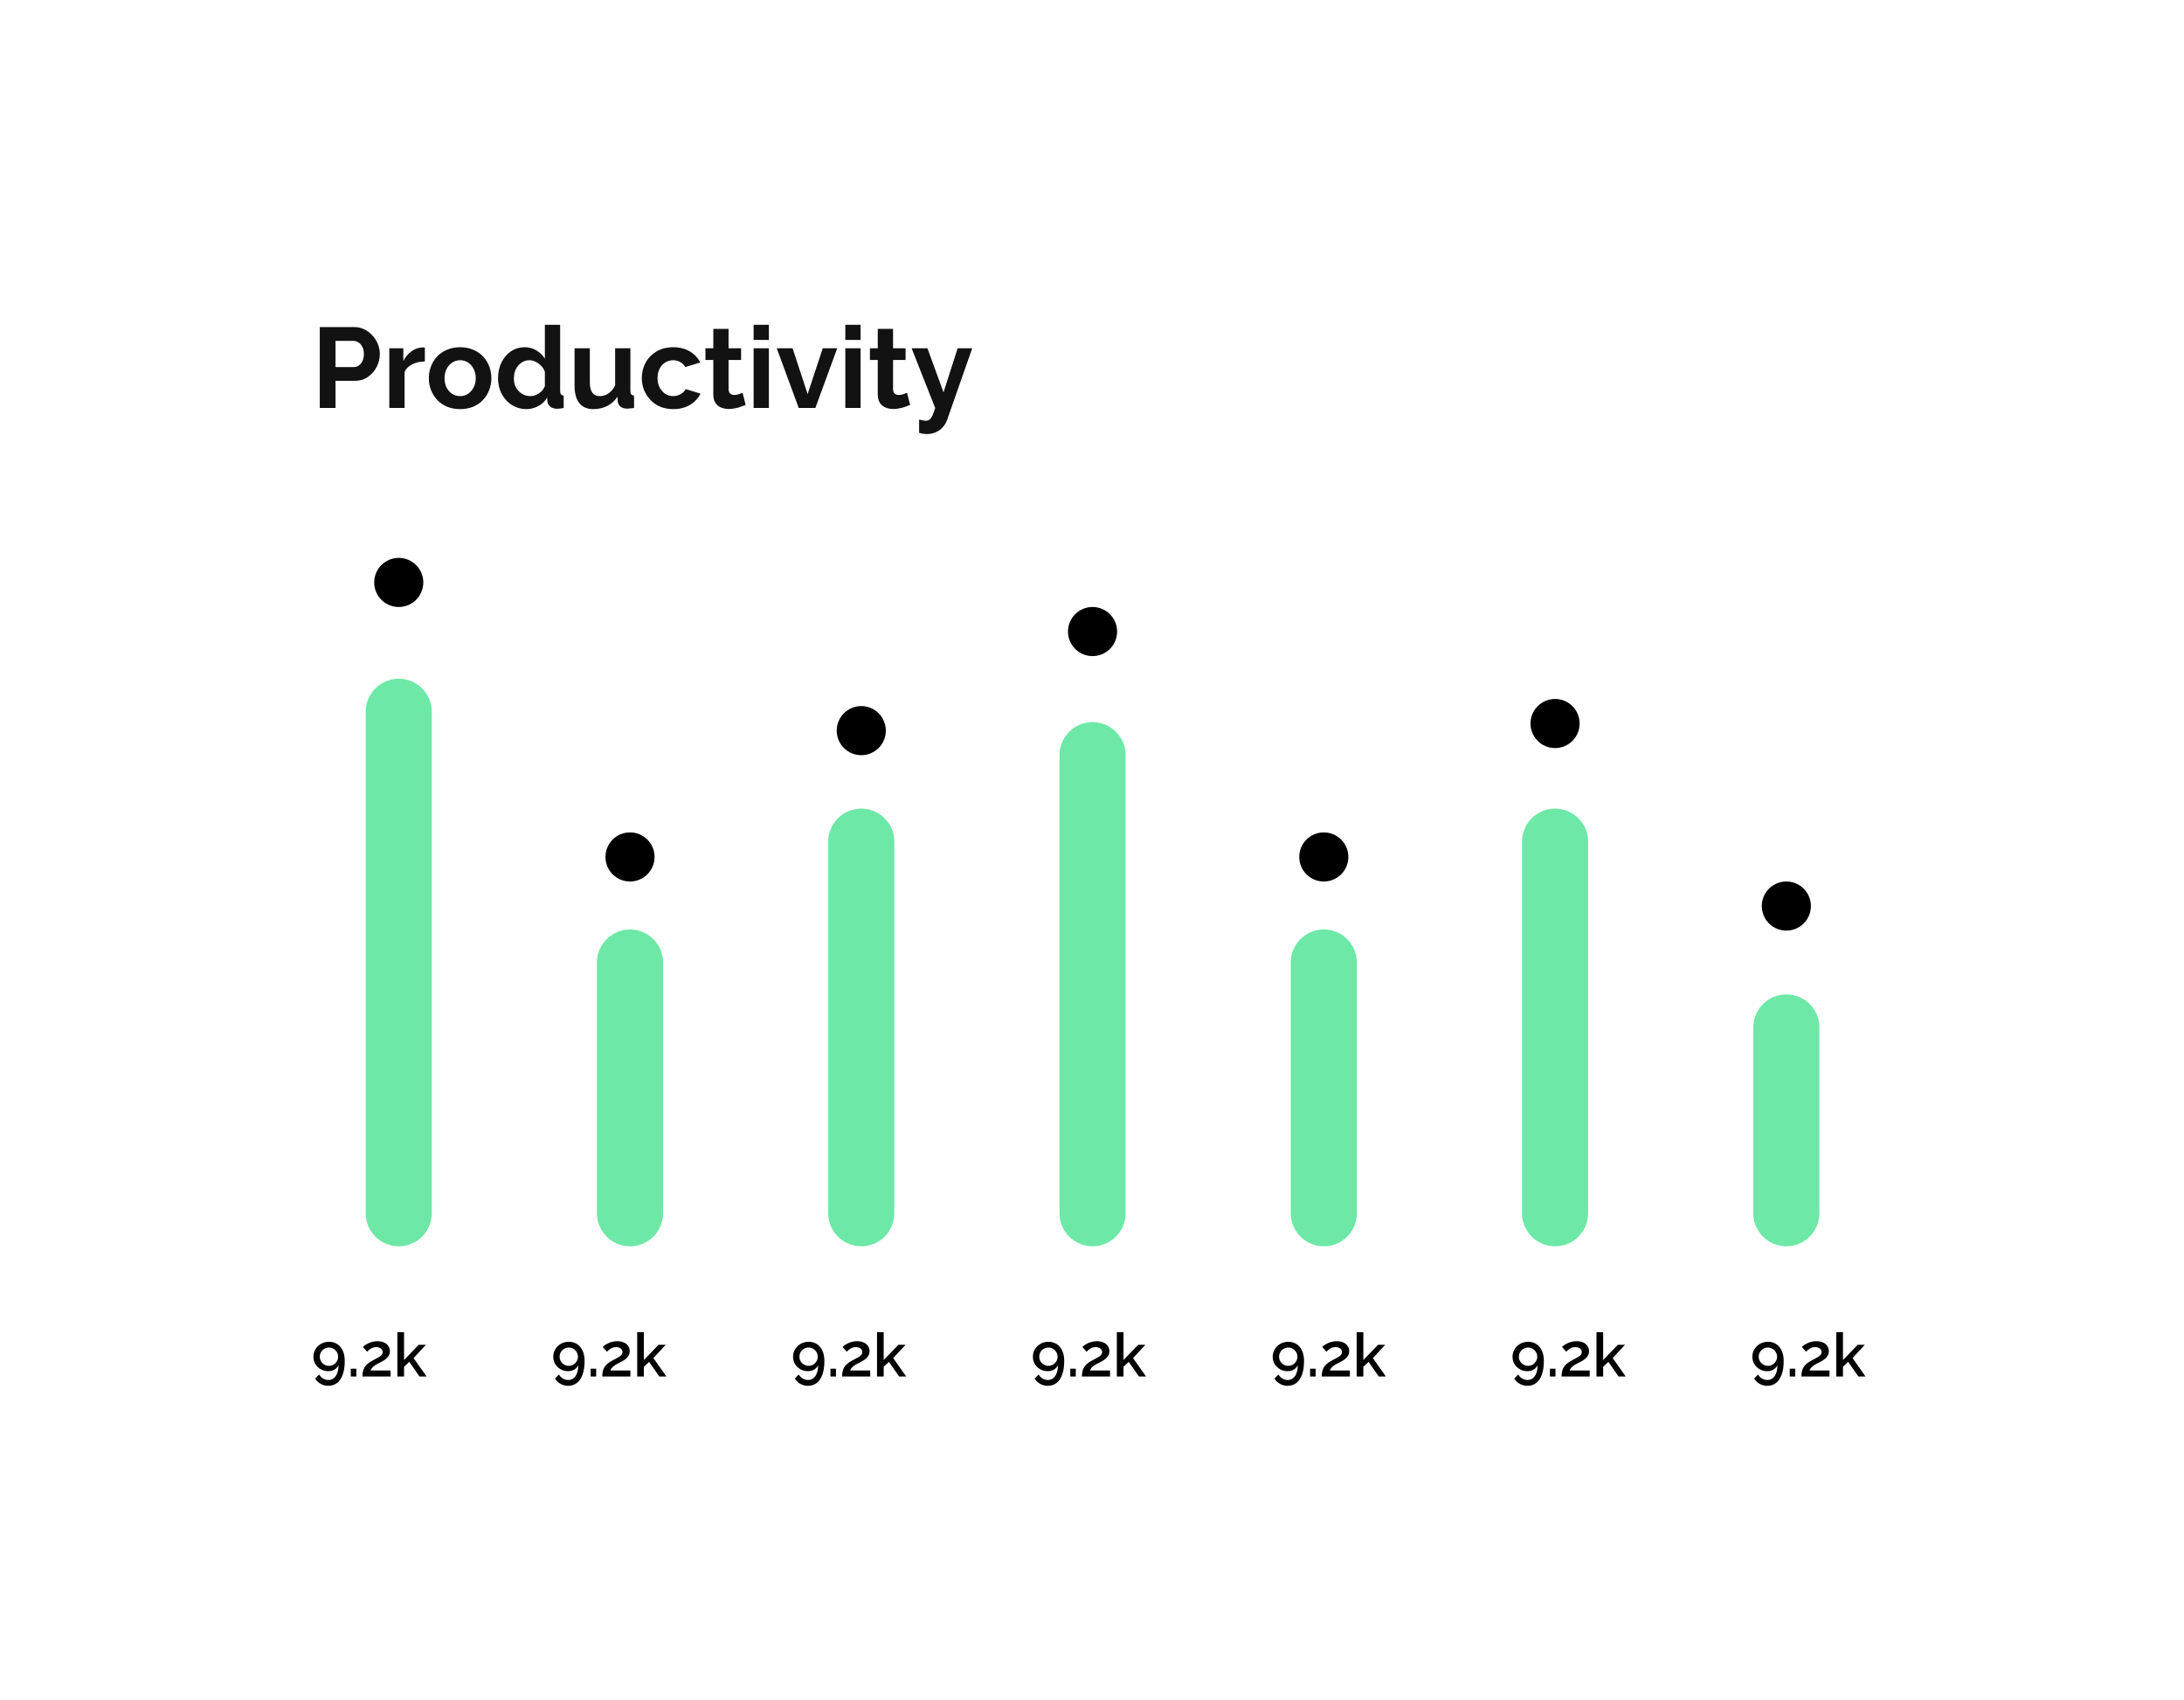 <svg width="230" height="179" viewBox="0 0 230 179" fill="none" xmlns="http://www.w3.org/2000/svg">
<g filter="url(#filter0_d_2578_537)">
<rect x="20" y="16" width="190.114" height="140.574" rx="12.789" fill="white" shape-rendering="crispEdges"/>
<path d="M33.677 39.789V31.269H37.289C37.681 31.269 38.041 31.349 38.369 31.509C38.697 31.669 38.981 31.885 39.221 32.157C39.469 32.429 39.661 32.733 39.797 33.069C39.933 33.405 40.001 33.749 40.001 34.101C40.001 34.581 39.889 35.037 39.665 35.469C39.441 35.901 39.133 36.253 38.741 36.525C38.349 36.797 37.885 36.933 37.349 36.933H35.333V39.789H33.677ZM35.333 35.481H37.253C37.453 35.481 37.633 35.425 37.793 35.313C37.953 35.201 38.081 35.041 38.177 34.833C38.273 34.617 38.321 34.373 38.321 34.101C38.321 33.805 38.265 33.553 38.153 33.345C38.049 33.137 37.909 32.981 37.733 32.877C37.565 32.773 37.381 32.721 37.181 32.721H35.333V35.481ZM44.742 34.893C44.254 34.893 43.818 34.989 43.434 35.181C43.05 35.365 42.774 35.633 42.606 35.985V39.789H40.998V33.501H42.474V34.845C42.698 34.413 42.982 34.073 43.326 33.825C43.67 33.577 44.034 33.441 44.418 33.417C44.506 33.417 44.574 33.417 44.622 33.417C44.67 33.417 44.71 33.421 44.742 33.429V34.893ZM48.46 39.909C47.948 39.909 47.488 39.825 47.08 39.657C46.672 39.481 46.324 39.241 46.036 38.937C45.756 38.633 45.54 38.285 45.388 37.893C45.236 37.501 45.16 37.089 45.16 36.657C45.16 36.217 45.236 35.801 45.388 35.409C45.54 35.017 45.756 34.669 46.036 34.365C46.324 34.061 46.672 33.825 47.08 33.657C47.488 33.481 47.948 33.393 48.46 33.393C48.972 33.393 49.428 33.481 49.828 33.657C50.236 33.825 50.584 34.061 50.872 34.365C51.16 34.669 51.376 35.017 51.52 35.409C51.672 35.801 51.748 36.217 51.748 36.657C51.748 37.089 51.672 37.501 51.52 37.893C51.376 38.285 51.16 38.633 50.872 38.937C50.592 39.241 50.248 39.481 49.84 39.657C49.432 39.825 48.972 39.909 48.46 39.909ZM46.816 36.657C46.816 37.025 46.888 37.353 47.032 37.641C47.176 37.921 47.372 38.141 47.62 38.301C47.868 38.461 48.148 38.541 48.46 38.541C48.764 38.541 49.04 38.461 49.288 38.301C49.536 38.133 49.732 37.909 49.876 37.629C50.028 37.341 50.104 37.013 50.104 36.645C50.104 36.285 50.028 35.961 49.876 35.673C49.732 35.385 49.536 35.161 49.288 35.001C49.04 34.841 48.764 34.761 48.46 34.761C48.148 34.761 47.868 34.845 47.62 35.013C47.372 35.173 47.176 35.397 47.032 35.685C46.888 35.965 46.816 36.289 46.816 36.657ZM52.45 36.645C52.45 36.037 52.57 35.489 52.81 35.001C53.05 34.505 53.382 34.113 53.806 33.825C54.23 33.537 54.714 33.393 55.258 33.393C55.722 33.393 56.138 33.509 56.506 33.741C56.882 33.965 57.174 34.253 57.382 34.605V31.029H58.99V37.989C58.99 38.157 59.018 38.277 59.074 38.349C59.13 38.421 59.226 38.465 59.362 38.481V39.789C59.082 39.845 58.854 39.873 58.678 39.873C58.39 39.873 58.15 39.801 57.958 39.657C57.774 39.513 57.67 39.325 57.646 39.093L57.622 38.697C57.39 39.089 57.074 39.389 56.674 39.597C56.282 39.805 55.87 39.909 55.438 39.909C55.006 39.909 54.606 39.825 54.238 39.657C53.878 39.489 53.562 39.257 53.29 38.961C53.026 38.665 52.818 38.321 52.666 37.929C52.522 37.529 52.45 37.101 52.45 36.645ZM57.382 37.485V35.985C57.302 35.753 57.174 35.545 56.998 35.361C56.822 35.177 56.626 35.033 56.41 34.929C56.194 34.817 55.978 34.761 55.762 34.761C55.514 34.761 55.29 34.813 55.09 34.917C54.89 35.021 54.714 35.161 54.562 35.337C54.418 35.513 54.306 35.717 54.226 35.949C54.154 36.181 54.118 36.425 54.118 36.681C54.118 36.937 54.158 37.181 54.238 37.413C54.326 37.637 54.45 37.833 54.61 38.001C54.77 38.169 54.954 38.301 55.162 38.397C55.378 38.493 55.61 38.541 55.858 38.541C56.01 38.541 56.162 38.517 56.314 38.469C56.474 38.413 56.622 38.341 56.758 38.253C56.902 38.157 57.026 38.045 57.13 37.917C57.242 37.781 57.326 37.637 57.382 37.485ZM60.508 37.437V33.501H62.116V37.089C62.116 37.569 62.204 37.933 62.38 38.181C62.556 38.421 62.816 38.541 63.16 38.541C63.368 38.541 63.572 38.501 63.772 38.421C63.98 38.333 64.168 38.205 64.336 38.037C64.512 37.869 64.66 37.657 64.78 37.401V33.501H66.388V37.989C66.388 38.157 66.416 38.277 66.472 38.349C66.536 38.421 66.636 38.465 66.772 38.481V39.789C66.612 39.813 66.476 39.829 66.364 39.837C66.26 39.853 66.164 39.861 66.076 39.861C65.788 39.861 65.552 39.797 65.368 39.669C65.192 39.533 65.088 39.349 65.056 39.117L65.02 38.613C64.74 39.037 64.38 39.361 63.94 39.585C63.5 39.801 63.016 39.909 62.488 39.909C61.84 39.909 61.348 39.701 61.012 39.285C60.676 38.861 60.508 38.245 60.508 37.437ZM70.914 39.909C70.402 39.909 69.942 39.825 69.534 39.657C69.126 39.481 68.778 39.241 68.49 38.937C68.202 38.625 67.978 38.273 67.818 37.881C67.666 37.489 67.59 37.077 67.59 36.645C67.59 36.053 67.722 35.513 67.986 35.025C68.258 34.529 68.642 34.133 69.138 33.837C69.634 33.541 70.222 33.393 70.902 33.393C71.582 33.393 72.166 33.541 72.654 33.837C73.142 34.133 73.506 34.521 73.746 35.001L72.174 35.481C72.038 35.249 71.858 35.073 71.634 34.953C71.41 34.825 71.162 34.761 70.89 34.761C70.586 34.761 70.306 34.841 70.05 35.001C69.802 35.153 69.606 35.373 69.462 35.661C69.318 35.941 69.246 36.269 69.246 36.645C69.246 37.013 69.318 37.341 69.462 37.629C69.614 37.909 69.814 38.133 70.062 38.301C70.31 38.461 70.586 38.541 70.89 38.541C71.082 38.541 71.262 38.509 71.43 38.445C71.606 38.381 71.762 38.293 71.898 38.181C72.034 38.069 72.134 37.941 72.198 37.797L73.77 38.277C73.626 38.589 73.414 38.869 73.134 39.117C72.862 39.365 72.538 39.561 72.162 39.705C71.794 39.841 71.378 39.909 70.914 39.909ZM78.527 39.465C78.391 39.521 78.227 39.585 78.035 39.657C77.843 39.729 77.635 39.785 77.411 39.825C77.195 39.873 76.975 39.897 76.751 39.897C76.455 39.897 76.183 39.845 75.935 39.741C75.687 39.637 75.487 39.473 75.335 39.249C75.191 39.017 75.119 38.717 75.119 38.349V34.737H74.291V33.501H75.119V31.461H76.727V33.501H78.047V34.737H76.727V37.809C76.735 38.025 76.795 38.181 76.907 38.277C77.019 38.373 77.159 38.421 77.327 38.421C77.495 38.421 77.659 38.393 77.819 38.337C77.979 38.281 78.107 38.233 78.203 38.193L78.527 39.465ZM79.365 39.789V33.501H80.973V39.789H79.365ZM79.365 32.625V31.029H80.973V32.625H79.365ZM84.115 39.789L81.799 33.501H83.467L85.051 38.325L86.647 33.501H88.171L85.867 39.789H84.115ZM89.021 39.789V33.501H90.629V39.789H89.021ZM89.021 32.625V31.029H90.629V32.625H89.021ZM95.848 39.465C95.712 39.521 95.548 39.585 95.356 39.657C95.164 39.729 94.956 39.785 94.732 39.825C94.516 39.873 94.296 39.897 94.072 39.897C93.776 39.897 93.504 39.845 93.256 39.741C93.008 39.637 92.808 39.473 92.656 39.249C92.512 39.017 92.44 38.717 92.44 38.349V34.737H91.612V33.501H92.44V31.461H94.048V33.501H95.368V34.737H94.048V37.809C94.056 38.025 94.116 38.181 94.228 38.277C94.34 38.373 94.48 38.421 94.648 38.421C94.816 38.421 94.98 38.393 95.14 38.337C95.3 38.281 95.428 38.233 95.524 38.193L95.848 39.465ZM96.794 41.013C96.938 41.045 97.07 41.073 97.19 41.097C97.318 41.121 97.426 41.133 97.514 41.133C97.666 41.133 97.79 41.093 97.886 41.013C97.99 40.941 98.09 40.805 98.186 40.605C98.282 40.413 98.382 40.141 98.486 39.789L96.002 33.501H97.67L99.362 38.145L100.85 33.501H102.386L99.746 41.037C99.65 41.317 99.502 41.569 99.302 41.793C99.11 42.025 98.866 42.205 98.57 42.333C98.282 42.469 97.958 42.537 97.598 42.537C97.47 42.537 97.342 42.525 97.214 42.501C97.086 42.485 96.946 42.453 96.794 42.405V41.013Z" fill="#121212"/>
<path d="M41.991 71.786V124.595" stroke="#6DE8A6" stroke-width="6.96" stroke-linecap="round"/>
<circle cx="41.992" cy="58.164" r="2.586" fill="black"/>
<path d="M66.347 98.191L66.347 124.596" stroke="#6DE8A6" stroke-width="6.96" stroke-linecap="round"/>
<circle cx="66.347" cy="87.073" r="2.586" fill="black"/>
<path d="M90.702 85.462L90.702 124.595" stroke="#6DE8A6" stroke-width="6.96" stroke-linecap="round"/>
<circle cx="90.702" cy="73.77" r="2.586" fill="black"/>
<path d="M115.057 76.356L115.057 124.595" stroke="#6DE8A6" stroke-width="6.96" stroke-linecap="round"/>
<circle cx="115.057" cy="63.335" r="2.586" fill="black"/>
<path d="M139.412 98.191L139.412 124.596" stroke="#6DE8A6" stroke-width="6.96" stroke-linecap="round"/>
<circle cx="139.412" cy="87.073" r="2.586" fill="black"/>
<path d="M163.767 85.462L163.767 124.596" stroke="#6DE8A6" stroke-width="6.96" stroke-linecap="round"/>
<circle cx="163.766" cy="73.02" r="2.586" fill="black"/>
<path d="M188.122 105.029L188.122 124.595" stroke="#6DE8A6" stroke-width="6.96" stroke-linecap="round"/>
<circle cx="188.122" cy="92.245" r="2.586" fill="black"/>
<path d="M33.007 139.707C33.007 139.418 33.079 139.153 33.224 138.915C33.369 138.676 33.565 138.486 33.812 138.345C34.064 138.205 34.343 138.134 34.65 138.134C34.982 138.134 35.272 138.215 35.52 138.377C35.767 138.535 35.959 138.765 36.095 139.068C36.236 139.366 36.306 139.727 36.306 140.149C36.306 140.728 36.233 141.212 36.089 141.6C35.948 141.988 35.748 142.28 35.487 142.476C35.227 142.672 34.923 142.77 34.573 142.77C34.288 142.77 34.023 142.702 33.78 142.566C33.537 142.434 33.341 142.248 33.192 142.009L33.608 141.575C33.706 141.749 33.842 141.89 34.017 141.997C34.192 142.103 34.381 142.157 34.586 142.157C34.799 142.157 34.984 142.095 35.142 141.971C35.3 141.852 35.421 141.677 35.507 141.447C35.596 141.217 35.643 140.937 35.647 140.609C35.588 140.733 35.505 140.841 35.398 140.935C35.291 141.029 35.168 141.101 35.027 141.153C34.891 141.204 34.742 141.229 34.58 141.229C34.285 141.229 34.019 141.161 33.78 141.025C33.541 140.888 33.352 140.707 33.211 140.481C33.075 140.251 33.007 139.993 33.007 139.707ZM34.643 138.736C34.469 138.736 34.307 138.78 34.157 138.87C34.013 138.955 33.895 139.072 33.806 139.221C33.721 139.366 33.678 139.528 33.678 139.707C33.678 139.882 33.721 140.042 33.806 140.187C33.895 140.332 34.013 140.449 34.157 140.539C34.307 140.624 34.469 140.667 34.643 140.667C34.822 140.667 34.984 140.624 35.129 140.539C35.274 140.449 35.389 140.332 35.475 140.187C35.564 140.042 35.609 139.882 35.609 139.707C35.609 139.533 35.564 139.371 35.475 139.221C35.385 139.072 35.268 138.955 35.123 138.87C34.978 138.78 34.818 138.736 34.643 138.736ZM36.945 141.786V140.967H37.526V141.786H36.945ZM38.172 141.786C38.172 141.607 38.187 141.442 38.216 141.293C38.246 141.14 38.297 140.995 38.37 140.858C38.447 140.722 38.551 140.594 38.683 140.475C38.82 140.351 38.992 140.234 39.201 140.123C39.35 140.038 39.491 139.963 39.623 139.899C39.755 139.831 39.873 139.765 39.975 139.701C40.077 139.633 40.156 139.56 40.212 139.484C40.271 139.407 40.301 139.32 40.301 139.221C40.301 139.128 40.275 139.04 40.224 138.959C40.173 138.878 40.096 138.814 39.994 138.767C39.892 138.716 39.768 138.691 39.623 138.691C39.508 138.691 39.401 138.706 39.303 138.736C39.21 138.765 39.122 138.806 39.041 138.857C38.965 138.904 38.894 138.957 38.83 139.017C38.766 139.072 38.711 139.128 38.664 139.183L38.223 138.678C38.265 138.627 38.331 138.569 38.421 138.505C38.515 138.437 38.626 138.371 38.754 138.307C38.886 138.239 39.035 138.183 39.201 138.141C39.367 138.094 39.549 138.07 39.745 138.07C40.022 138.07 40.258 138.117 40.454 138.211C40.651 138.301 40.8 138.426 40.902 138.588C41.009 138.746 41.062 138.925 41.062 139.126C41.062 139.283 41.03 139.422 40.966 139.541C40.906 139.661 40.827 139.767 40.729 139.861C40.631 139.95 40.527 140.029 40.416 140.098C40.309 140.161 40.209 140.219 40.115 140.27C39.949 140.351 39.804 140.426 39.681 140.494C39.561 140.562 39.459 140.63 39.374 140.699C39.288 140.763 39.218 140.831 39.163 140.903C39.107 140.971 39.06 141.055 39.022 141.153H41.132V141.786H38.172ZM44.175 141.786L43.101 140.245L42.551 140.769V141.786H41.847V137.118H42.551V140.059L44.098 138.448H44.853L43.555 139.848L44.923 141.786H44.175Z" fill="black"/>
<path d="M58.262 139.707C58.262 139.418 58.335 139.153 58.48 138.915C58.625 138.676 58.821 138.486 59.068 138.345C59.319 138.205 59.599 138.134 59.906 138.134C60.238 138.134 60.528 138.215 60.775 138.377C61.023 138.535 61.214 138.765 61.351 139.068C61.492 139.366 61.562 139.727 61.562 140.149C61.562 140.728 61.489 141.212 61.344 141.6C61.204 141.988 61.003 142.28 60.743 142.476C60.483 142.672 60.178 142.77 59.829 142.77C59.543 142.77 59.279 142.702 59.036 142.566C58.793 142.434 58.597 142.248 58.448 142.009L58.863 141.575C58.962 141.749 59.098 141.89 59.273 141.997C59.447 142.103 59.637 142.157 59.842 142.157C60.055 142.157 60.24 142.095 60.398 141.971C60.556 141.852 60.677 141.677 60.763 141.447C60.852 141.217 60.899 140.937 60.903 140.609C60.844 140.733 60.76 140.841 60.654 140.935C60.547 141.029 60.424 141.101 60.283 141.153C60.147 141.204 59.997 141.229 59.835 141.229C59.541 141.229 59.275 141.161 59.036 141.025C58.797 140.888 58.608 140.707 58.467 140.481C58.331 140.251 58.262 139.993 58.262 139.707ZM59.899 138.736C59.724 138.736 59.562 138.78 59.413 138.87C59.268 138.955 59.151 139.072 59.062 139.221C58.976 139.366 58.934 139.528 58.934 139.707C58.934 139.882 58.976 140.042 59.062 140.187C59.151 140.332 59.268 140.449 59.413 140.539C59.562 140.624 59.724 140.667 59.899 140.667C60.078 140.667 60.24 140.624 60.385 140.539C60.53 140.449 60.645 140.332 60.731 140.187C60.82 140.042 60.865 139.882 60.865 139.707C60.865 139.533 60.82 139.371 60.731 139.221C60.641 139.072 60.524 138.955 60.379 138.87C60.234 138.78 60.074 138.736 59.899 138.736ZM62.2 141.786V140.967H62.782V141.786H62.2ZM63.428 141.786C63.428 141.607 63.442 141.442 63.472 141.293C63.502 141.14 63.553 140.995 63.626 140.858C63.702 140.722 63.807 140.594 63.939 140.475C64.076 140.351 64.248 140.234 64.457 140.123C64.606 140.038 64.747 139.963 64.879 139.899C65.011 139.831 65.128 139.765 65.231 139.701C65.333 139.633 65.412 139.56 65.467 139.484C65.527 139.407 65.557 139.32 65.557 139.221C65.557 139.128 65.531 139.04 65.48 138.959C65.429 138.878 65.352 138.814 65.25 138.767C65.148 138.716 65.024 138.691 64.879 138.691C64.764 138.691 64.657 138.706 64.559 138.736C64.466 138.765 64.378 138.806 64.297 138.857C64.22 138.904 64.15 138.957 64.086 139.017C64.022 139.072 63.967 139.128 63.92 139.183L63.479 138.678C63.521 138.627 63.587 138.569 63.677 138.505C63.771 138.437 63.882 138.371 64.009 138.307C64.141 138.239 64.291 138.183 64.457 138.141C64.623 138.094 64.804 138.07 65.001 138.07C65.278 138.07 65.514 138.117 65.71 138.211C65.906 138.301 66.056 138.426 66.158 138.588C66.264 138.746 66.318 138.925 66.318 139.126C66.318 139.283 66.286 139.422 66.222 139.541C66.162 139.661 66.083 139.767 65.985 139.861C65.887 139.95 65.783 140.029 65.672 140.098C65.565 140.161 65.465 140.219 65.371 140.27C65.205 140.351 65.06 140.426 64.937 140.494C64.817 140.562 64.715 140.63 64.63 140.699C64.544 140.763 64.474 140.831 64.419 140.903C64.363 140.971 64.316 141.055 64.278 141.153H66.388V141.786H63.428ZM69.431 141.786L68.356 140.245L67.807 140.769V141.786H67.103V137.118H67.807V140.059L69.354 138.448H70.109L68.811 139.848L70.179 141.786H69.431Z" fill="black"/>
<path d="M83.518 139.707C83.518 139.418 83.591 139.153 83.736 138.915C83.88 138.676 84.077 138.486 84.324 138.345C84.575 138.205 84.855 138.134 85.162 138.134C85.494 138.134 85.784 138.215 86.031 138.377C86.278 138.535 86.47 138.765 86.607 139.068C86.747 139.366 86.818 139.727 86.818 140.149C86.818 140.728 86.745 141.212 86.6 141.6C86.46 141.988 86.259 142.28 85.999 142.476C85.739 142.672 85.434 142.77 85.085 142.77C84.799 142.77 84.535 142.702 84.292 142.566C84.049 142.434 83.853 142.248 83.704 142.009L84.119 141.575C84.217 141.749 84.354 141.89 84.528 141.997C84.703 142.103 84.893 142.157 85.098 142.157C85.311 142.157 85.496 142.095 85.654 141.971C85.812 141.852 85.933 141.677 86.018 141.447C86.108 141.217 86.155 140.937 86.159 140.609C86.099 140.733 86.016 140.841 85.91 140.935C85.803 141.029 85.68 141.101 85.539 141.153C85.402 141.204 85.253 141.229 85.091 141.229C84.797 141.229 84.531 141.161 84.292 141.025C84.053 140.888 83.864 140.707 83.723 140.481C83.586 140.251 83.518 139.993 83.518 139.707ZM85.155 138.736C84.98 138.736 84.818 138.78 84.669 138.87C84.524 138.955 84.407 139.072 84.317 139.221C84.232 139.366 84.19 139.528 84.19 139.707C84.19 139.882 84.232 140.042 84.317 140.187C84.407 140.332 84.524 140.449 84.669 140.539C84.818 140.624 84.98 140.667 85.155 140.667C85.334 140.667 85.496 140.624 85.641 140.539C85.786 140.449 85.901 140.332 85.986 140.187C86.076 140.042 86.121 139.882 86.121 139.707C86.121 139.533 86.076 139.371 85.986 139.221C85.897 139.072 85.78 138.955 85.635 138.87C85.49 138.78 85.33 138.736 85.155 138.736ZM87.456 141.786V140.967H88.038V141.786H87.456ZM88.683 141.786C88.683 141.607 88.698 141.442 88.728 141.293C88.758 141.14 88.809 140.995 88.882 140.858C88.958 140.722 89.063 140.594 89.195 140.475C89.331 140.351 89.504 140.234 89.713 140.123C89.862 140.038 90.003 139.963 90.135 139.899C90.267 139.831 90.384 139.765 90.487 139.701C90.589 139.633 90.668 139.56 90.723 139.484C90.783 139.407 90.813 139.32 90.813 139.221C90.813 139.128 90.787 139.04 90.736 138.959C90.685 138.878 90.608 138.814 90.506 138.767C90.403 138.716 90.28 138.691 90.135 138.691C90.02 138.691 89.913 138.706 89.815 138.736C89.721 138.765 89.634 138.806 89.553 138.857C89.476 138.904 89.406 138.957 89.342 139.017C89.278 139.072 89.223 139.128 89.176 139.183L88.734 138.678C88.777 138.627 88.843 138.569 88.933 138.505C89.026 138.437 89.137 138.371 89.265 138.307C89.397 138.239 89.547 138.183 89.713 138.141C89.879 138.094 90.06 138.07 90.256 138.07C90.534 138.07 90.77 138.117 90.966 138.211C91.162 138.301 91.311 138.426 91.414 138.588C91.52 138.746 91.574 138.925 91.574 139.126C91.574 139.283 91.542 139.422 91.478 139.541C91.418 139.661 91.339 139.767 91.241 139.861C91.143 139.95 91.039 140.029 90.928 140.098C90.821 140.161 90.721 140.219 90.627 140.27C90.461 140.351 90.316 140.426 90.192 140.494C90.073 140.562 89.971 140.63 89.885 140.699C89.8 140.763 89.73 140.831 89.674 140.903C89.619 140.971 89.572 141.055 89.534 141.153H91.644V141.786H88.683ZM94.687 141.786L93.612 140.245L93.062 140.769V141.786H92.359V137.118H93.062V140.059L94.61 138.448H95.364L94.066 139.848L95.435 141.786H94.687Z" fill="black"/>
<path d="M108.774 139.707C108.774 139.418 108.847 139.153 108.991 138.915C109.136 138.676 109.332 138.486 109.58 138.345C109.831 138.205 110.11 138.134 110.417 138.134C110.75 138.134 111.04 138.215 111.287 138.377C111.534 138.535 111.726 138.765 111.863 139.068C112.003 139.366 112.074 139.727 112.074 140.149C112.074 140.728 112.001 141.212 111.856 141.6C111.715 141.988 111.515 142.28 111.255 142.476C110.995 142.672 110.69 142.77 110.341 142.77C110.055 142.77 109.791 142.702 109.548 142.566C109.305 142.434 109.109 142.248 108.959 142.009L109.375 141.575C109.473 141.749 109.61 141.89 109.784 141.997C109.959 142.103 110.149 142.157 110.353 142.157C110.567 142.157 110.752 142.095 110.91 141.971C111.068 141.852 111.189 141.677 111.274 141.447C111.364 141.217 111.411 140.937 111.415 140.609C111.355 140.733 111.272 140.841 111.166 140.935C111.059 141.029 110.935 141.101 110.795 141.153C110.658 141.204 110.509 141.229 110.347 141.229C110.053 141.229 109.787 141.161 109.548 141.025C109.309 140.888 109.119 140.707 108.979 140.481C108.842 140.251 108.774 139.993 108.774 139.707ZM110.411 138.736C110.236 138.736 110.074 138.78 109.925 138.87C109.78 138.955 109.663 139.072 109.573 139.221C109.488 139.366 109.445 139.528 109.445 139.707C109.445 139.882 109.488 140.042 109.573 140.187C109.663 140.332 109.78 140.449 109.925 140.539C110.074 140.624 110.236 140.667 110.411 140.667C110.59 140.667 110.752 140.624 110.897 140.539C111.042 140.449 111.157 140.332 111.242 140.187C111.332 140.042 111.377 139.882 111.377 139.707C111.377 139.533 111.332 139.371 111.242 139.221C111.153 139.072 111.036 138.955 110.891 138.87C110.746 138.78 110.586 138.736 110.411 138.736ZM112.712 141.786V140.967H113.294V141.786H112.712ZM113.939 141.786C113.939 141.607 113.954 141.442 113.984 141.293C114.014 141.14 114.065 140.995 114.137 140.858C114.214 140.722 114.319 140.594 114.451 140.475C114.587 140.351 114.76 140.234 114.969 140.123C115.118 140.038 115.259 139.963 115.391 139.899C115.523 139.831 115.64 139.765 115.742 139.701C115.845 139.633 115.924 139.56 115.979 139.484C116.039 139.407 116.069 139.32 116.069 139.221C116.069 139.128 116.043 139.04 115.992 138.959C115.941 138.878 115.864 138.814 115.762 138.767C115.659 138.716 115.536 138.691 115.391 138.691C115.276 138.691 115.169 138.706 115.071 138.736C114.977 138.765 114.89 138.806 114.809 138.857C114.732 138.904 114.662 138.957 114.598 139.017C114.534 139.072 114.478 139.128 114.432 139.183L113.99 138.678C114.033 138.627 114.099 138.569 114.189 138.505C114.282 138.437 114.393 138.371 114.521 138.307C114.653 138.239 114.802 138.183 114.969 138.141C115.135 138.094 115.316 138.07 115.512 138.07C115.789 138.07 116.026 138.117 116.222 138.211C116.418 138.301 116.567 138.426 116.67 138.588C116.776 138.746 116.829 138.925 116.829 139.126C116.829 139.283 116.798 139.422 116.734 139.541C116.674 139.661 116.595 139.767 116.497 139.861C116.399 139.95 116.294 140.029 116.184 140.098C116.077 140.161 115.977 140.219 115.883 140.27C115.717 140.351 115.572 140.426 115.448 140.494C115.329 140.562 115.227 140.63 115.141 140.699C115.056 140.763 114.986 140.831 114.93 140.903C114.875 140.971 114.828 141.055 114.79 141.153H116.9V141.786H113.939ZM119.942 141.786L118.868 140.245L118.318 140.769V141.786H117.615V137.118H118.318V140.059L119.866 138.448H120.62L119.322 139.848L120.691 141.786H119.942Z" fill="black"/>
<path d="M134.031 139.707C134.031 139.418 134.103 139.153 134.248 138.915C134.393 138.676 134.589 138.486 134.837 138.345C135.088 138.205 135.367 138.134 135.674 138.134C136.007 138.134 136.297 138.215 136.544 138.377C136.791 138.535 136.983 138.765 137.119 139.068C137.26 139.366 137.33 139.727 137.33 140.149C137.33 140.728 137.258 141.212 137.113 141.6C136.972 141.988 136.772 142.28 136.512 142.476C136.252 142.672 135.947 142.77 135.598 142.77C135.312 142.77 135.048 142.702 134.805 142.566C134.562 142.434 134.366 142.248 134.216 142.009L134.632 141.575C134.73 141.749 134.866 141.89 135.041 141.997C135.216 142.103 135.406 142.157 135.61 142.157C135.823 142.157 136.009 142.095 136.167 141.971C136.324 141.852 136.446 141.677 136.531 141.447C136.621 141.217 136.668 140.937 136.672 140.609C136.612 140.733 136.529 140.841 136.422 140.935C136.316 141.029 136.192 141.101 136.052 141.153C135.915 141.204 135.766 141.229 135.604 141.229C135.31 141.229 135.043 141.161 134.805 141.025C134.566 140.888 134.376 140.707 134.236 140.481C134.099 140.251 134.031 139.993 134.031 139.707ZM135.668 138.736C135.493 138.736 135.331 138.78 135.182 138.87C135.037 138.955 134.92 139.072 134.83 139.221C134.745 139.366 134.702 139.528 134.702 139.707C134.702 139.882 134.745 140.042 134.83 140.187C134.92 140.332 135.037 140.449 135.182 140.539C135.331 140.624 135.493 140.667 135.668 140.667C135.847 140.667 136.009 140.624 136.154 140.539C136.299 140.449 136.414 140.332 136.499 140.187C136.589 140.042 136.633 139.882 136.633 139.707C136.633 139.533 136.589 139.371 136.499 139.221C136.41 139.072 136.292 138.955 136.147 138.87C136.003 138.78 135.843 138.736 135.668 138.736ZM137.969 141.786V140.967H138.551V141.786H137.969ZM139.196 141.786C139.196 141.607 139.211 141.442 139.241 141.293C139.271 141.14 139.322 140.995 139.394 140.858C139.471 140.722 139.575 140.594 139.708 140.475C139.844 140.351 140.017 140.234 140.226 140.123C140.375 140.038 140.515 139.963 140.648 139.899C140.78 139.831 140.897 139.765 140.999 139.701C141.102 139.633 141.18 139.56 141.236 139.484C141.296 139.407 141.325 139.32 141.325 139.221C141.325 139.128 141.3 139.04 141.249 138.959C141.197 138.878 141.121 138.814 141.018 138.767C140.916 138.716 140.793 138.691 140.648 138.691C140.532 138.691 140.426 138.706 140.328 138.736C140.234 138.765 140.147 138.806 140.066 138.857C139.989 138.904 139.919 138.957 139.855 139.017C139.791 139.072 139.735 139.128 139.688 139.183L139.247 138.678C139.29 138.627 139.356 138.569 139.445 138.505C139.539 138.437 139.65 138.371 139.778 138.307C139.91 138.239 140.059 138.183 140.226 138.141C140.392 138.094 140.573 138.07 140.769 138.07C141.046 138.07 141.283 138.117 141.479 138.211C141.675 138.301 141.824 138.426 141.926 138.588C142.033 138.746 142.086 138.925 142.086 139.126C142.086 139.283 142.054 139.422 141.99 139.541C141.931 139.661 141.852 139.767 141.754 139.861C141.656 139.95 141.551 140.029 141.44 140.098C141.334 140.161 141.234 140.219 141.14 140.27C140.974 140.351 140.829 140.426 140.705 140.494C140.586 140.562 140.483 140.63 140.398 140.699C140.313 140.763 140.243 140.831 140.187 140.903C140.132 140.971 140.085 141.055 140.046 141.153H142.157V141.786H139.196ZM145.199 141.786L144.125 140.245L143.575 140.769V141.786H142.872V137.118H143.575V140.059L145.123 138.448H145.877L144.579 139.848L145.947 141.786H145.199Z" fill="black"/>
<path d="M159.287 139.707C159.287 139.418 159.359 139.153 159.504 138.915C159.649 138.676 159.845 138.486 160.092 138.345C160.344 138.205 160.623 138.134 160.93 138.134C161.263 138.134 161.553 138.215 161.8 138.377C162.047 138.535 162.239 138.765 162.375 139.068C162.516 139.366 162.586 139.727 162.586 140.149C162.586 140.728 162.514 141.212 162.369 141.6C162.228 141.988 162.028 142.28 161.768 142.476C161.508 142.672 161.203 142.77 160.853 142.77C160.568 142.77 160.303 142.702 160.06 142.566C159.817 142.434 159.621 142.248 159.472 142.009L159.888 141.575C159.986 141.749 160.122 141.89 160.297 141.997C160.472 142.103 160.662 142.157 160.866 142.157C161.079 142.157 161.265 142.095 161.422 141.971C161.58 141.852 161.702 141.677 161.787 141.447C161.876 141.217 161.923 140.937 161.928 140.609C161.868 140.733 161.785 140.841 161.678 140.935C161.572 141.029 161.448 141.101 161.307 141.153C161.171 141.204 161.022 141.229 160.86 141.229C160.566 141.229 160.299 141.161 160.06 141.025C159.822 140.888 159.632 140.707 159.491 140.481C159.355 140.251 159.287 139.993 159.287 139.707ZM160.924 138.736C160.749 138.736 160.587 138.78 160.438 138.87C160.293 138.955 160.176 139.072 160.086 139.221C160.001 139.366 159.958 139.528 159.958 139.707C159.958 139.882 160.001 140.042 160.086 140.187C160.176 140.332 160.293 140.449 160.438 140.539C160.587 140.624 160.749 140.667 160.924 140.667C161.103 140.667 161.265 140.624 161.41 140.539C161.555 140.449 161.67 140.332 161.755 140.187C161.845 140.042 161.889 139.882 161.889 139.707C161.889 139.533 161.845 139.371 161.755 139.221C161.665 139.072 161.548 138.955 161.403 138.87C161.258 138.78 161.099 138.736 160.924 138.736ZM163.225 141.786V140.967H163.807V141.786H163.225ZM164.452 141.786C164.452 141.607 164.467 141.442 164.497 141.293C164.527 141.14 164.578 140.995 164.65 140.858C164.727 140.722 164.831 140.594 164.963 140.475C165.1 140.351 165.273 140.234 165.481 140.123C165.631 140.038 165.771 139.963 165.903 139.899C166.036 139.831 166.153 139.765 166.255 139.701C166.357 139.633 166.436 139.56 166.492 139.484C166.551 139.407 166.581 139.32 166.581 139.221C166.581 139.128 166.556 139.04 166.505 138.959C166.453 138.878 166.377 138.814 166.274 138.767C166.172 138.716 166.048 138.691 165.903 138.691C165.788 138.691 165.682 138.706 165.584 138.736C165.49 138.765 165.403 138.806 165.322 138.857C165.245 138.904 165.174 138.957 165.111 139.017C165.047 139.072 164.991 139.128 164.944 139.183L164.503 138.678C164.546 138.627 164.612 138.569 164.701 138.505C164.795 138.437 164.906 138.371 165.034 138.307C165.166 138.239 165.315 138.183 165.481 138.141C165.648 138.094 165.829 138.07 166.025 138.07C166.302 138.07 166.539 138.117 166.735 138.211C166.931 138.301 167.08 138.426 167.182 138.588C167.289 138.746 167.342 138.925 167.342 139.126C167.342 139.283 167.31 139.422 167.246 139.541C167.187 139.661 167.108 139.767 167.01 139.861C166.912 139.95 166.807 140.029 166.696 140.098C166.59 140.161 166.49 140.219 166.396 140.27C166.23 140.351 166.085 140.426 165.961 140.494C165.842 140.562 165.739 140.63 165.654 140.699C165.569 140.763 165.498 140.831 165.443 140.903C165.388 140.971 165.341 141.055 165.302 141.153H167.413V141.786H164.452ZM170.455 141.786L169.381 140.245L168.831 140.769V141.786H168.128V137.118H168.831V140.059L170.378 138.448H171.133L169.835 139.848L171.203 141.786H170.455Z" fill="black"/>
<path d="M184.543 139.707C184.543 139.418 184.615 139.153 184.76 138.915C184.905 138.676 185.101 138.486 185.348 138.345C185.6 138.205 185.879 138.134 186.186 138.134C186.518 138.134 186.808 138.215 187.056 138.377C187.303 138.535 187.495 138.765 187.631 139.068C187.772 139.366 187.842 139.727 187.842 140.149C187.842 140.728 187.77 141.212 187.625 141.6C187.484 141.988 187.284 142.28 187.024 142.476C186.764 142.672 186.459 142.77 186.109 142.77C185.824 142.77 185.559 142.702 185.316 142.566C185.073 142.434 184.877 142.248 184.728 142.009L185.144 141.575C185.242 141.749 185.378 141.89 185.553 141.997C185.728 142.103 185.917 142.157 186.122 142.157C186.335 142.157 186.521 142.095 186.678 141.971C186.836 141.852 186.958 141.677 187.043 141.447C187.132 141.217 187.179 140.937 187.184 140.609C187.124 140.733 187.041 140.841 186.934 140.935C186.828 141.029 186.704 141.101 186.563 141.153C186.427 141.204 186.278 141.229 186.116 141.229C185.821 141.229 185.555 141.161 185.316 141.025C185.078 140.888 184.888 140.707 184.747 140.481C184.611 140.251 184.543 139.993 184.543 139.707ZM186.18 138.736C186.005 138.736 185.843 138.78 185.694 138.87C185.549 138.955 185.431 139.072 185.342 139.221C185.257 139.366 185.214 139.528 185.214 139.707C185.214 139.882 185.257 140.042 185.342 140.187C185.431 140.332 185.549 140.449 185.694 140.539C185.843 140.624 186.005 140.667 186.18 140.667C186.359 140.667 186.521 140.624 186.666 140.539C186.81 140.449 186.926 140.332 187.011 140.187C187.1 140.042 187.145 139.882 187.145 139.707C187.145 139.533 187.1 139.371 187.011 139.221C186.921 139.072 186.804 138.955 186.659 138.87C186.514 138.78 186.354 138.736 186.18 138.736ZM188.481 141.786V140.967H189.063V141.786H188.481ZM189.708 141.786C189.708 141.607 189.723 141.442 189.753 141.293C189.782 141.14 189.834 140.995 189.906 140.858C189.983 140.722 190.087 140.594 190.219 140.475C190.356 140.351 190.528 140.234 190.737 140.123C190.886 140.038 191.027 139.963 191.159 139.899C191.291 139.831 191.409 139.765 191.511 139.701C191.613 139.633 191.692 139.56 191.748 139.484C191.807 139.407 191.837 139.32 191.837 139.221C191.837 139.128 191.812 139.04 191.76 138.959C191.709 138.878 191.632 138.814 191.53 138.767C191.428 138.716 191.304 138.691 191.159 138.691C191.044 138.691 190.938 138.706 190.84 138.736C190.746 138.765 190.658 138.806 190.577 138.857C190.501 138.904 190.43 138.957 190.366 139.017C190.302 139.072 190.247 139.128 190.2 139.183L189.759 138.678C189.802 138.627 189.868 138.569 189.957 138.505C190.051 138.437 190.162 138.371 190.29 138.307C190.422 138.239 190.571 138.183 190.737 138.141C190.904 138.094 191.085 138.07 191.281 138.07C191.558 138.07 191.794 138.117 191.991 138.211C192.187 138.301 192.336 138.426 192.438 138.588C192.545 138.746 192.598 138.925 192.598 139.126C192.598 139.283 192.566 139.422 192.502 139.541C192.442 139.661 192.364 139.767 192.266 139.861C192.167 139.95 192.063 140.029 191.952 140.098C191.846 140.161 191.745 140.219 191.652 140.27C191.485 140.351 191.34 140.426 191.217 140.494C191.097 140.562 190.995 140.63 190.91 140.699C190.825 140.763 190.754 140.831 190.699 140.903C190.643 140.971 190.597 141.055 190.558 141.153H192.668V141.786H189.708ZM195.711 141.786L194.637 140.245L194.087 140.769V141.786H193.383V137.118H194.087V140.059L195.634 138.448H196.389L195.091 139.848L196.459 141.786H195.711Z" fill="black"/>
</g>
<defs>
<filter id="filter0_d_2578_537" x="0.953" y="0.127" width="228.207" height="178.669" filterUnits="userSpaceOnUse" color-interpolation-filters="sRGB">
<feFlood flood-opacity="0" result="BackgroundImageFix"/>
<feColorMatrix in="SourceAlpha" type="matrix" values="0 0 0 0 0 0 0 0 0 0 0 0 0 0 0 0 0 0 127 0" result="hardAlpha"/>
<feOffset dy="3.175"/>
<feGaussianBlur stdDeviation="9.524"/>
<feComposite in2="hardAlpha" operator="out"/>
<feColorMatrix type="matrix" values="0 0 0 0 0 0 0 0 0 0 0 0 0 0 0 0 0 0 0.1 0"/>
<feBlend mode="normal" in2="BackgroundImageFix" result="effect1_dropShadow_2578_537"/>
<feBlend mode="normal" in="SourceGraphic" in2="effect1_dropShadow_2578_537" result="shape"/>
</filter>
</defs>
</svg>
